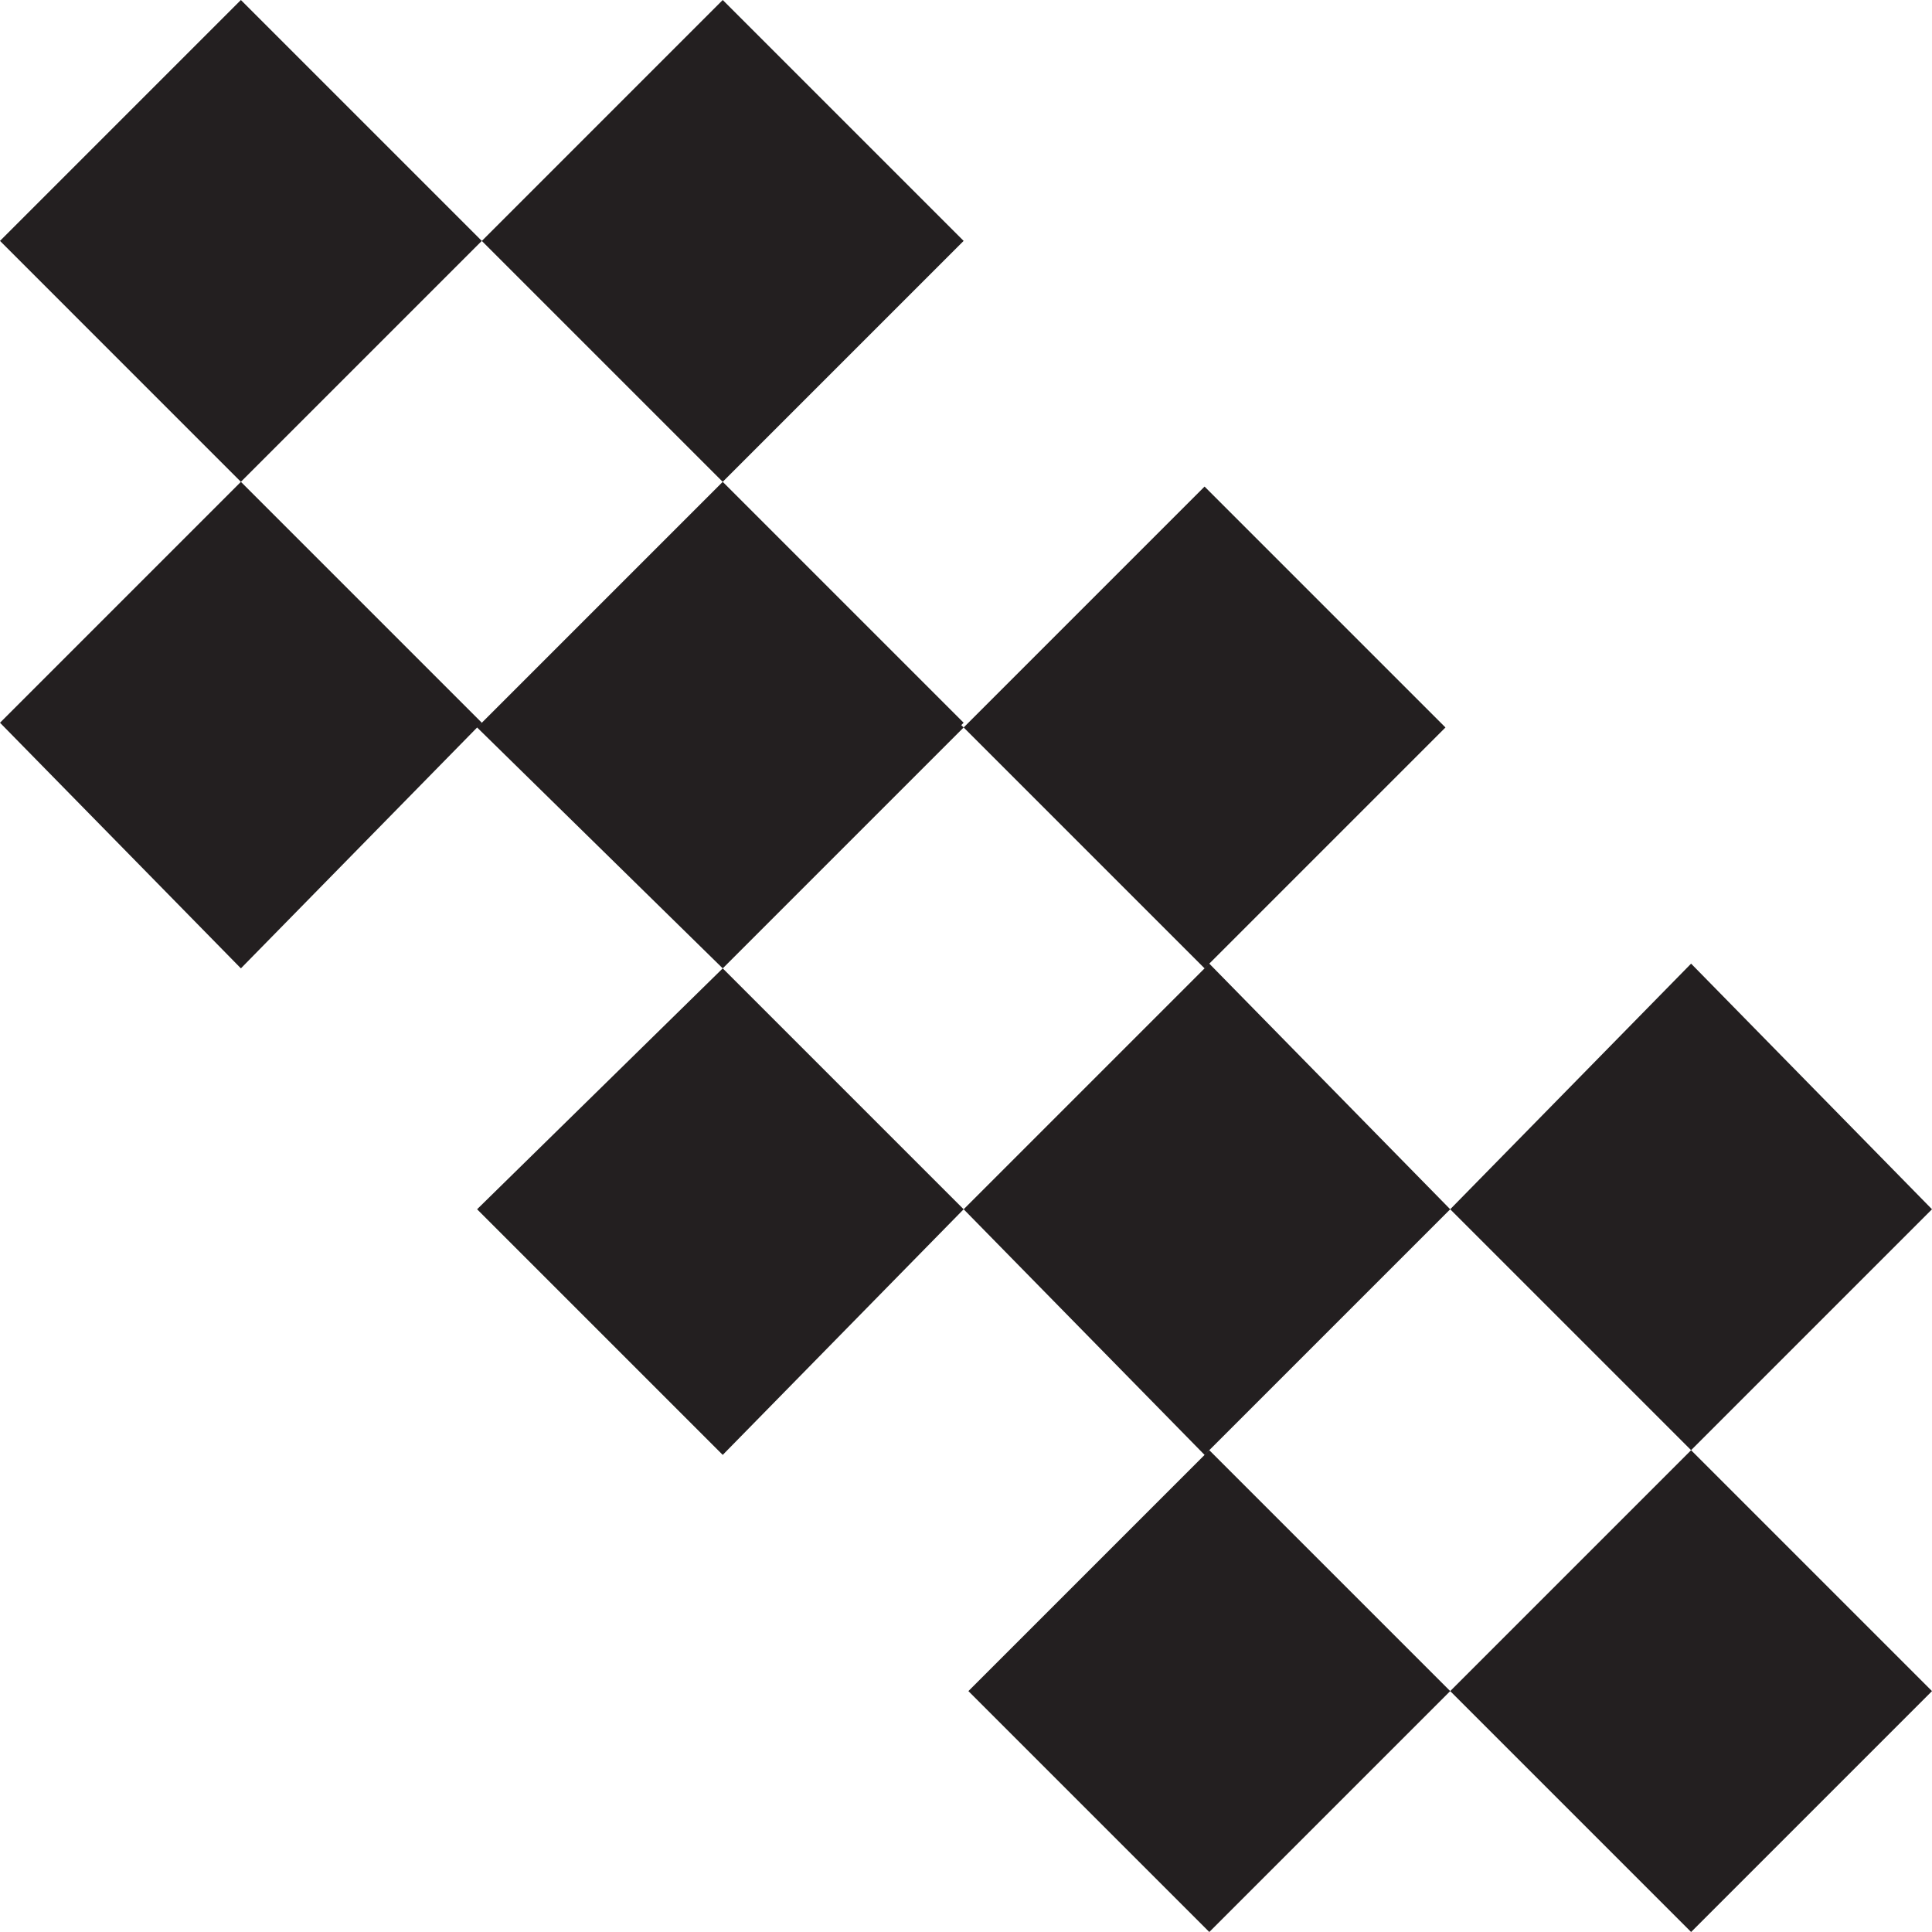 <?xml version="1.0" encoding="UTF-8"?>
<svg id="Layer_1" data-name="Layer 1" xmlns="http://www.w3.org/2000/svg" viewBox="0 0 566.93 566.93">
  <defs>
    <style>
      .cls-1 {
        fill: #231f20;
      }
    </style>
  </defs>
  <path class="cls-1" d="M70.69,141.39L0,70.69,70.69,0l70.69,70.69-70.69,70.69Zm0,142.77L0,212.08l70.69-70.69,70.69,70.69-70.69,72.08Zm141.39,0l-72.08-70.69,72.08-70.69,70.69,70.69-70.69,70.69Zm-72.08,70.69l72.08,72.08,70.69-72.08-70.69-70.69-72.08,70.69Zm72.08-213.46l-70.69-70.69L212.08,0l70.69,70.69-70.69,70.69Zm0,142.77l-70.69-72.08,70.69-70.69,70.69,70.69-70.69,72.08Zm141.39,0l-70.69-70.69,70.69-70.69,70.69,70.69-70.69,70.69Zm0,142.77l-70.69-72.08,70.69-70.69,70.69,70.69-70.69,72.08Zm1.39-1.39l-70.69-70.69,70.69-72.08,70.69,72.08-70.69,70.69Zm0,141.39l-70.69-70.69,70.69-70.69,70.69,70.69-70.69,70.69Zm70.69-212.08l70.69,70.69,70.69-70.69-70.69-72.08-70.69,72.08Zm70.69,212.08l-70.69-70.69,70.69-70.69,70.69,70.69-70.69,70.69Z"/>
</svg>